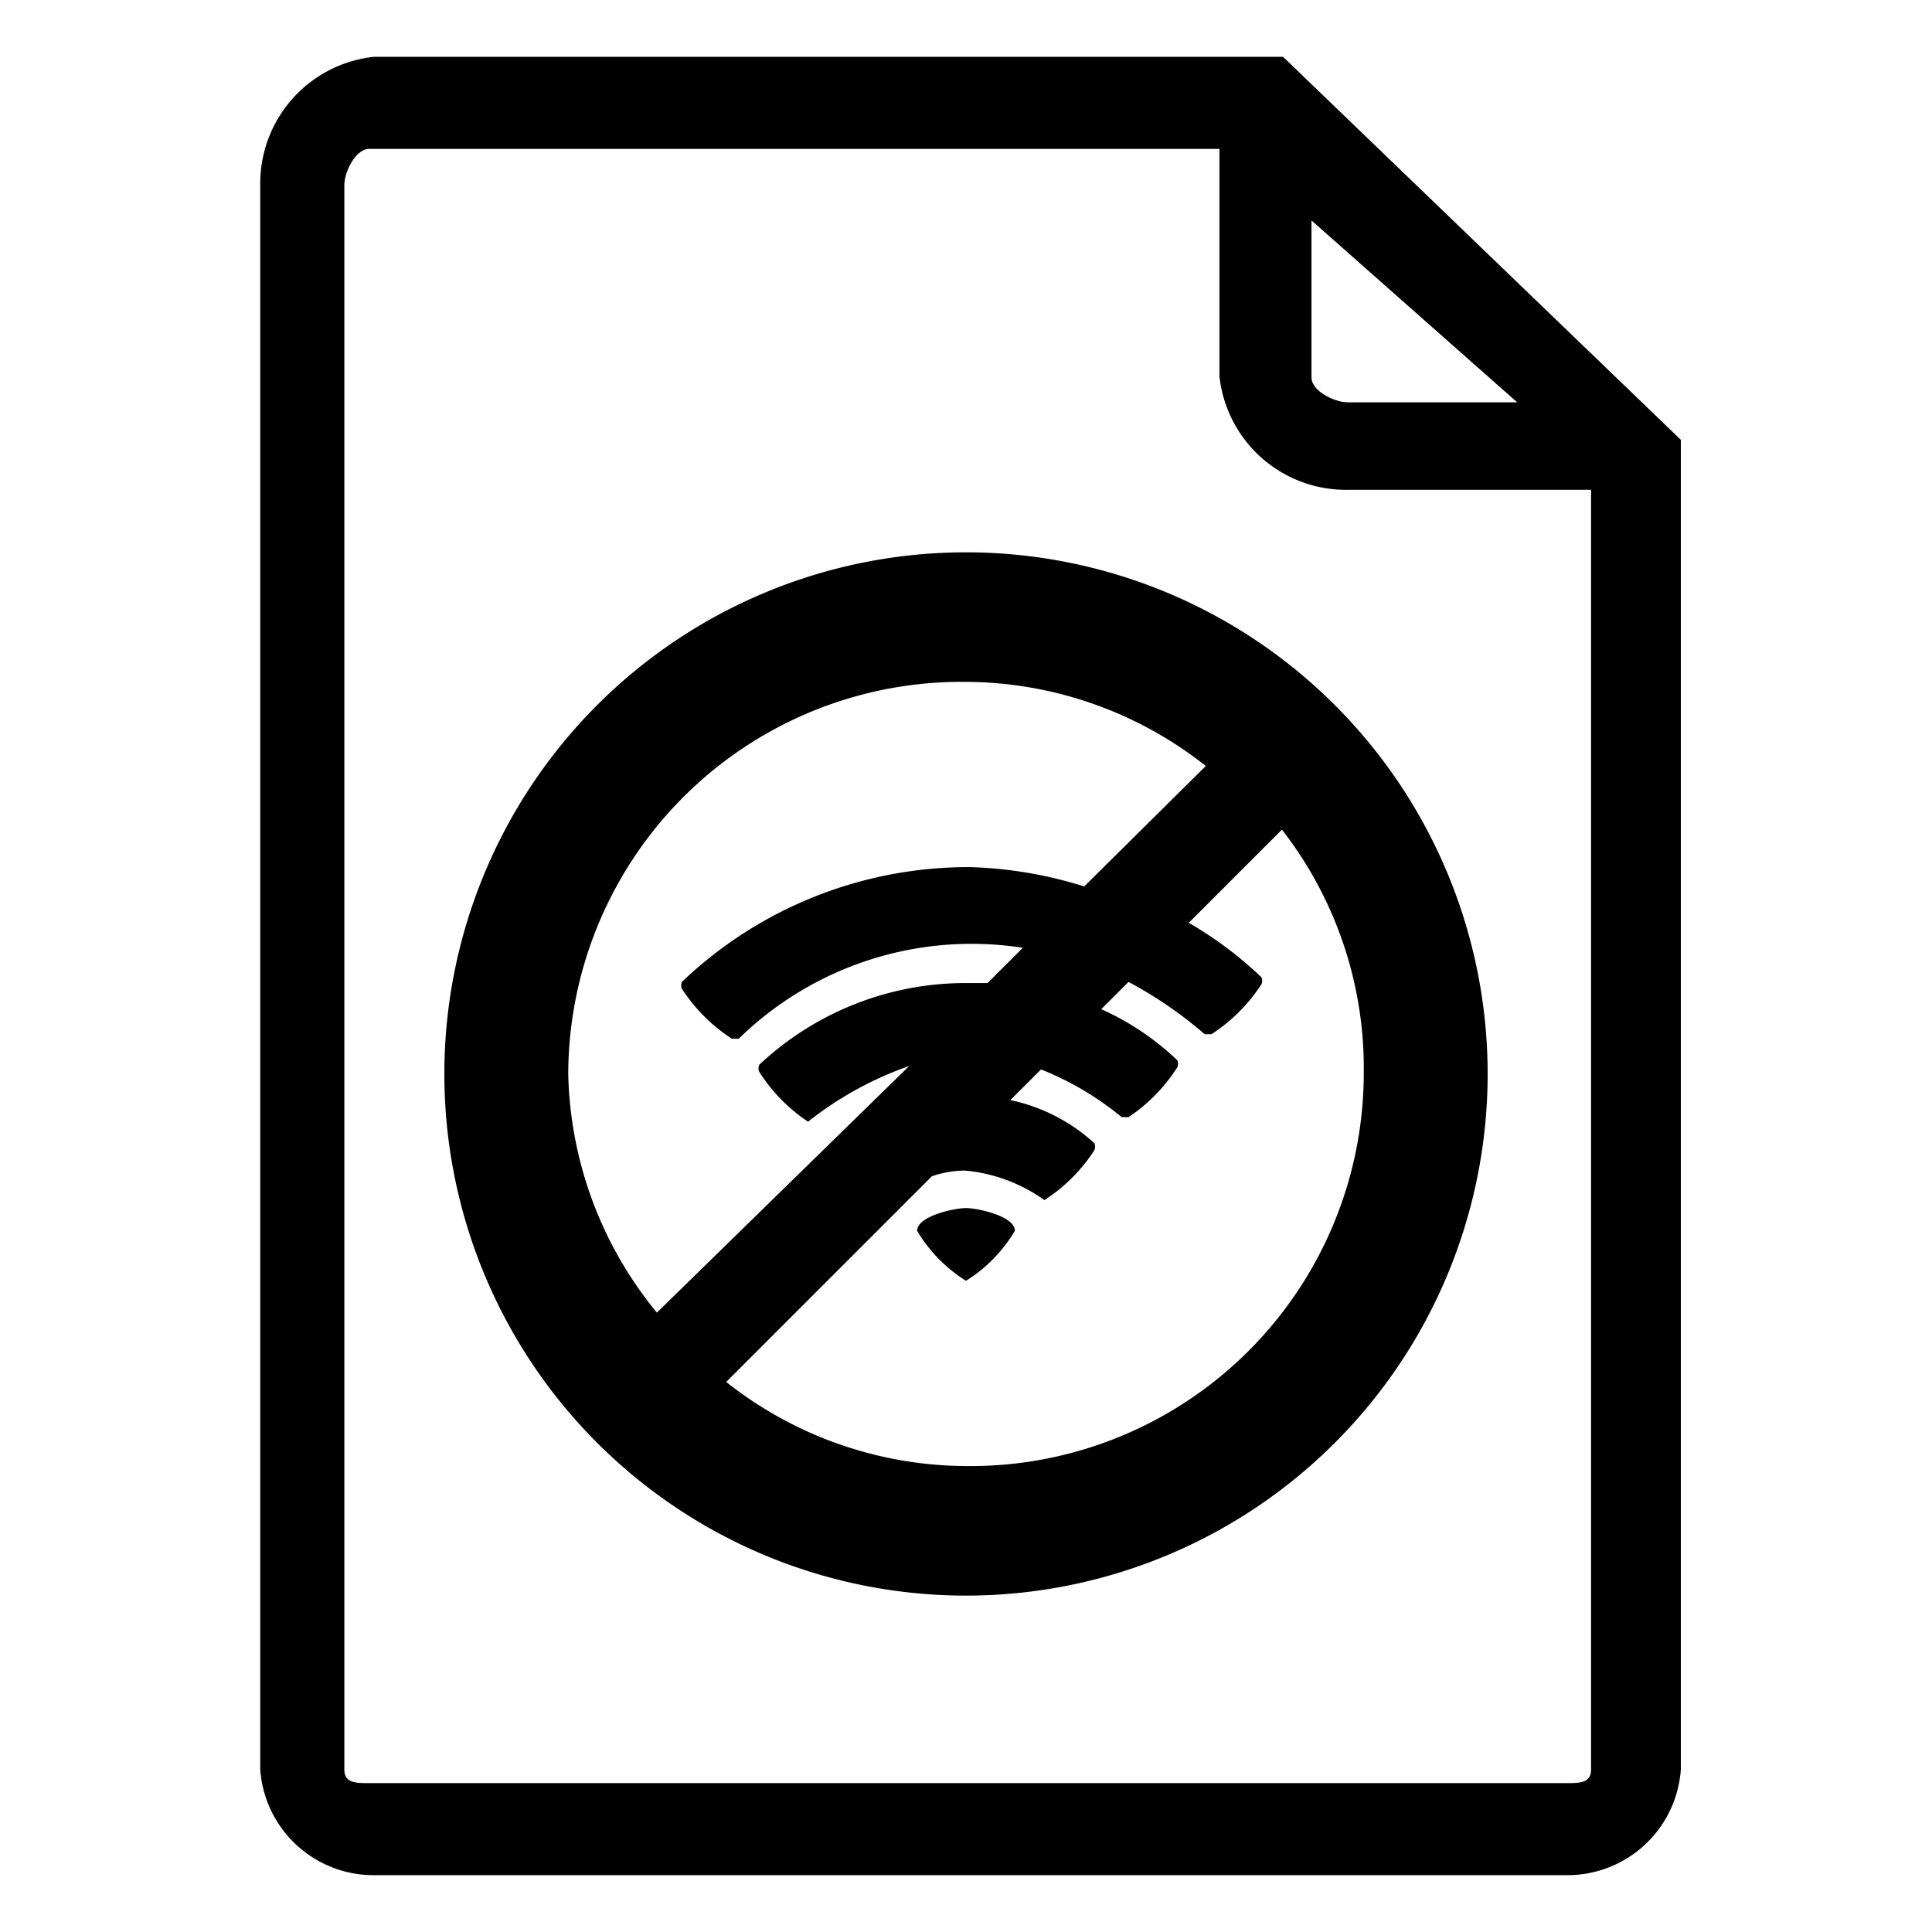 <svg id="Layer_1" data-name="Layer 1" xmlns="http://www.w3.org/2000/svg" viewBox="0 0 17 17"><path d="M11.29.5h-8a1.12,1.12,0,0,0-1,1.13V15.57a1,1,0,0,0,1,.93h10.5a1,1,0,0,0,1-.93V3.87Zm.25,1.44,1.81,1.6H11.86c-.12,0-.32-.1-.32-.22ZM14,15.57c0,.12-.1.12-.22.12H3.25c-.12,0-.22,0-.22-.12V1.63c0-.12.1-.32.22-.32h7.48v2a1.12,1.12,0,0,0,1.13,1H14Z"/><path d="M8.5,10.63c-.1,0-.43.07-.43.2a1.3,1.3,0,0,0,.43.44,1.3,1.3,0,0,0,.43-.44C8.93,10.7,8.6,10.63,8.5,10.63Z"/><path d="M8.5,4.86a4.59,4.59,0,1,0,4.59,4.59A4.59,4.59,0,0,0,8.5,4.86ZM5,9.45A3.46,3.46,0,0,1,8.5,6a3.42,3.42,0,0,1,2.11.74L9.54,7.8a3.7,3.7,0,0,0-1-.17A3.65,3.65,0,0,0,6,8.64a.08.08,0,0,0,0,.06,1.49,1.49,0,0,0,.44.44l.06,0A2.93,2.93,0,0,1,9,8.34l-.31.31-.19,0a2.65,2.65,0,0,0-1.82.72.08.08,0,0,0,0,.06,1.48,1.48,0,0,0,.43.44A3.06,3.06,0,0,1,8,9.38L5.78,11.55A3.42,3.42,0,0,1,5,9.45ZM8.5,12.9a3.42,3.42,0,0,1-2.11-.74l1.81-1.81a.91.91,0,0,1,.29-.05,1.42,1.42,0,0,1,.7.26,1.47,1.47,0,0,0,.44-.44.08.08,0,0,0,0-.06,1.57,1.57,0,0,0-.74-.38l.27-.27a2.65,2.65,0,0,1,.71.42l.06,0a1.48,1.48,0,0,0,.43-.44.08.08,0,0,0,0-.06,2.37,2.37,0,0,0-.67-.45l.24-.24a3.63,3.63,0,0,1,.67.46l.06,0a1.49,1.49,0,0,0,.44-.44.08.08,0,0,0,0-.06,3.32,3.32,0,0,0-.64-.48l.82-.82A3.42,3.42,0,0,1,12,9.45,3.46,3.46,0,0,1,8.5,12.9Z"/></svg>